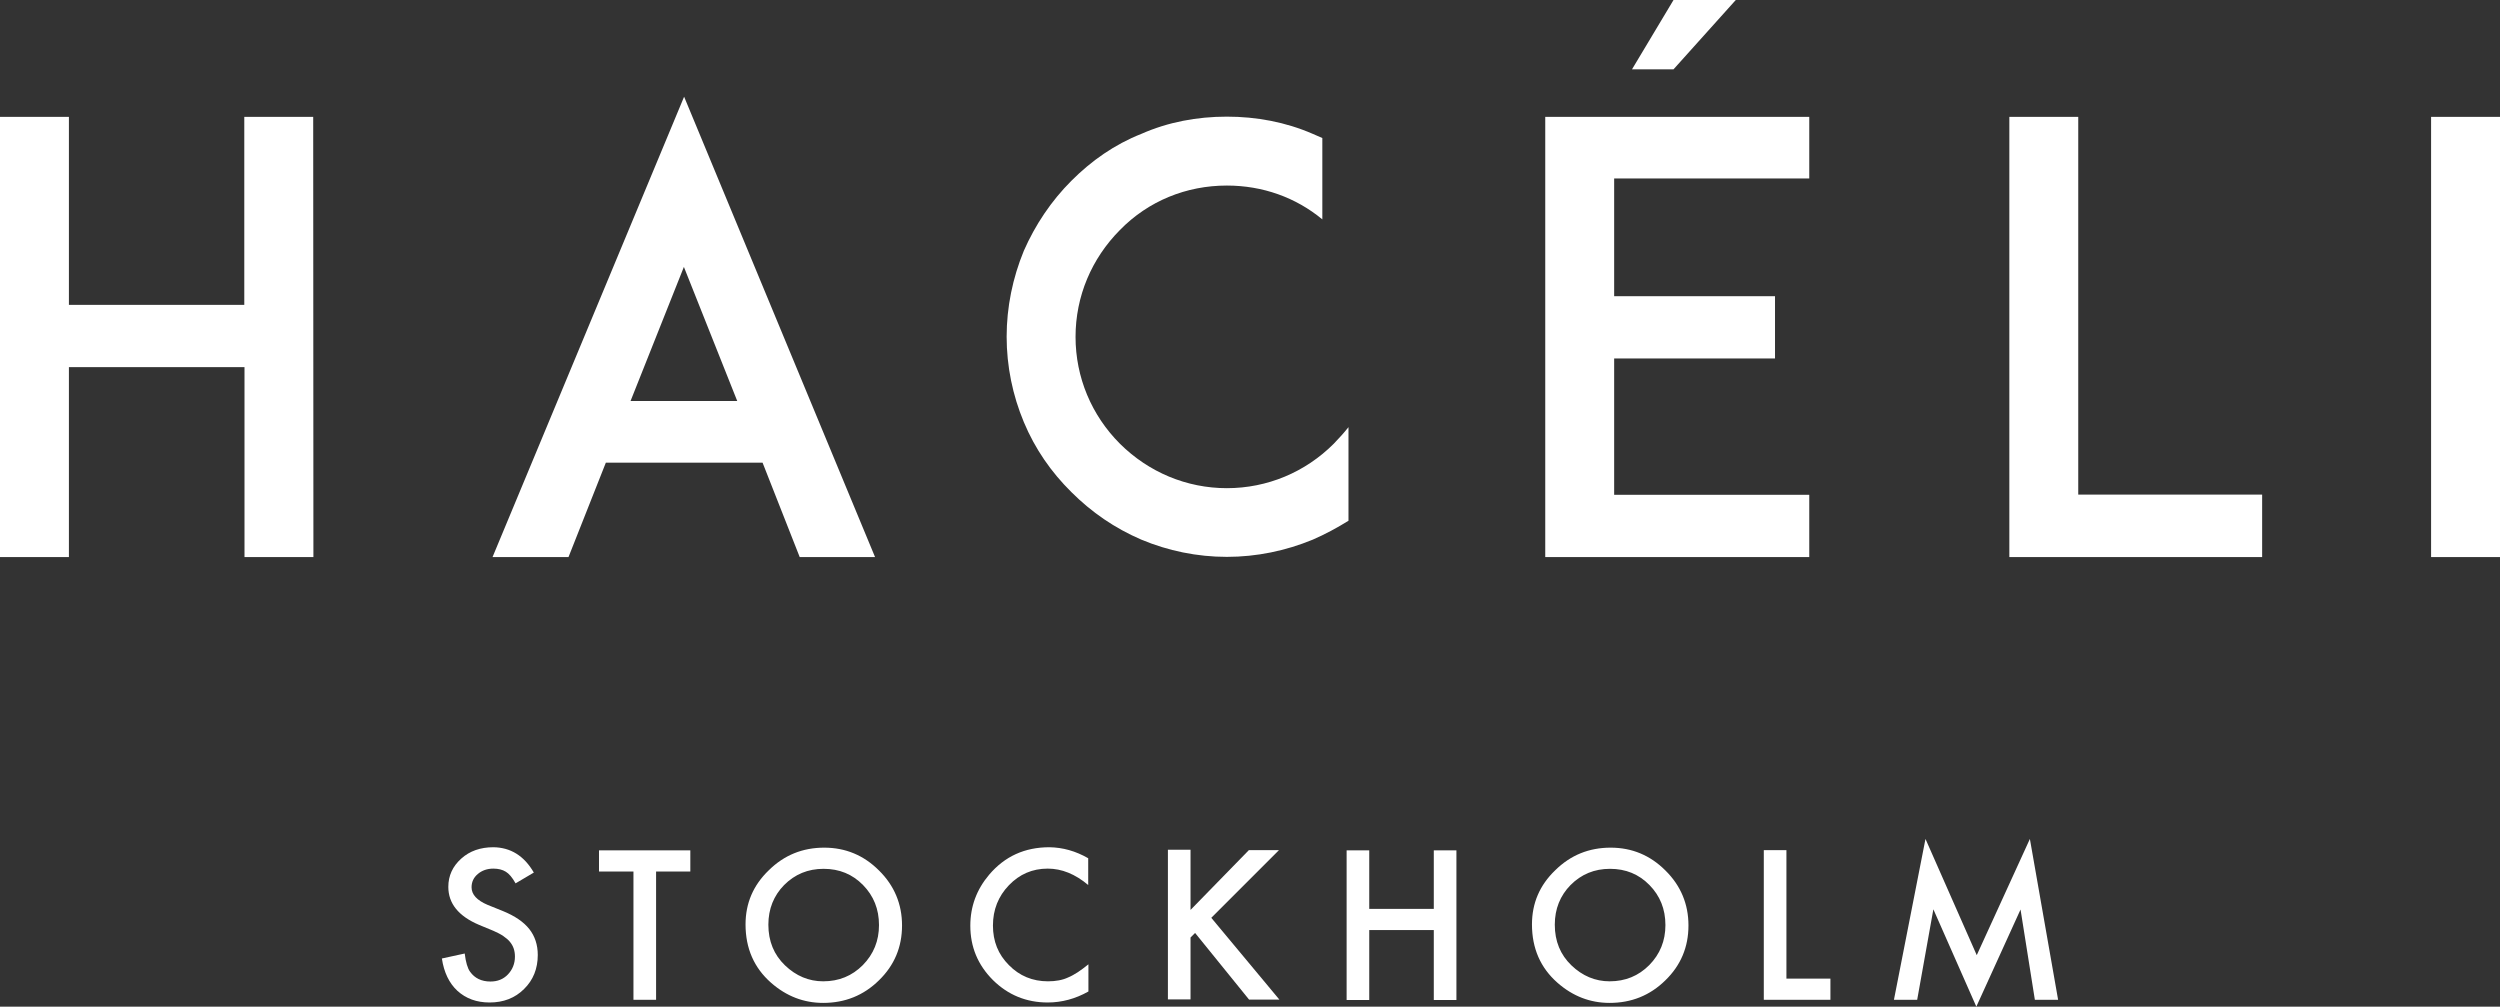 <?xml version="1.0" encoding="utf-8"?>
<!-- Generator: Adobe Illustrator 26.5.0, SVG Export Plug-In . SVG Version: 6.00 Build 0)  -->
<svg version="1.1" id="Lager_1" xmlns="http://www.w3.org/2000/svg" xmlns:xlink="http://www.w3.org/1999/xlink" x="0px" y="0px"
	 viewBox="0 0 120.45 48.5" style="enable-background:new 0 0 120.45 48.5;" xml:space="preserve">
<rect x="0" y="0" width="120.45" height="48.5" fill="#333333" stroke="none"/>
<style type="text/css">
	.st0{fill:#FFFFFF;}
</style>
<g>
	<path class="st0" d="M15.09,5.63h-3.32v9.06H3.32V5.63H0v21.21h3.32v-9.15h8.46v9.15h3.32L15.09,5.63L15.09,5.63z"/>
	<path class="st0" d="M38.53,26.84h3.63l-9.2-22.18l-9.23,22.18h3.66l1.8-4.55h7.55L38.53,26.84z M30.38,19.32l2.57-6.46l2.57,6.46
		H30.38z"/>
	<path class="st0" d="M64.97,20.58c-0.23,0.29-0.46,0.54-0.71,0.8c-1.37,1.37-3.2,2.14-5.15,2.14c-1.94,0-3.77-0.77-5.15-2.14
		c-1.37-1.37-2.14-3.2-2.14-5.15s0.77-3.77,2.14-5.15c1.37-1.4,3.2-2.14,5.15-2.14c1.72,0,3.32,0.57,4.6,1.63V6.65
		c-0.14-0.06-0.31-0.14-0.46-0.2c-1.31-0.57-2.72-0.83-4.14-0.83c-1.43,0-2.83,0.26-4.12,0.83c-1.29,0.51-2.4,1.29-3.37,2.26
		c-0.97,0.97-1.74,2.12-2.29,3.37c-0.54,1.31-0.83,2.72-0.83,4.14c0,1.43,0.29,2.83,0.83,4.12s1.31,2.4,2.29,3.37
		c0.97,0.97,2.09,1.74,3.37,2.29c1.29,0.54,2.69,0.83,4.12,0.83s2.83-0.29,4.14-0.83c0.6-0.26,1.17-0.57,1.72-0.91V20.58z"/>
	<path class="st0" d="M77.77,8.6h9.4V5.63h-9.43h-3.29v21.21h3.29h9.43v-3h-9.4v-6.57h7.75v-3h-7.75V8.6z M78.63,3.34h2l3-3.34h-3
		L78.63,3.34z"/>
	<path class="st0" d="M108.99,23.83h-8.86V5.63h-3.32v21.21h3.29h8.89V23.83z"/>
	<path class="st0" d="M120.45,26.84V5.63h-3.32v21.21H120.45z"/>
</g>
<g>
	<path class="st0" d="M25.72,42.04l-0.88,0.52c-0.16-0.29-0.32-0.47-0.47-0.56c-0.16-0.1-0.36-0.15-0.6-0.15
		c-0.3,0-0.55,0.09-0.75,0.26c-0.2,0.17-0.3,0.38-0.3,0.64c0,0.35,0.26,0.63,0.78,0.85l0.72,0.29c0.59,0.24,1.01,0.53,1.28,0.87
		c0.27,0.34,0.41,0.76,0.41,1.25c0,0.66-0.22,1.21-0.66,1.64c-0.44,0.44-1,0.65-1.66,0.65c-0.63,0-1.14-0.19-1.55-0.56
		c-0.4-0.37-0.65-0.89-0.75-1.56l1.1-0.24c0.05,0.42,0.14,0.72,0.26,0.88c0.22,0.31,0.55,0.47,0.98,0.47c0.34,0,0.62-0.11,0.84-0.34
		c0.22-0.23,0.34-0.52,0.34-0.86c0-0.14-0.02-0.27-0.06-0.39c-0.04-0.12-0.1-0.22-0.18-0.32s-0.19-0.19-0.32-0.28
		s-0.29-0.17-0.47-0.25l-0.7-0.29c-0.99-0.42-1.48-1.03-1.48-1.83c0-0.54,0.21-0.99,0.62-1.36c0.41-0.37,0.93-0.55,1.55-0.55
		C24.6,40.83,25.25,41.23,25.72,42.04z"/>
	<path class="st0" d="M31.61,41.99v6.18h-1.09v-6.18h-1.66v-1.02h4.4v1.02H31.61z"/>
	<path class="st0" d="M35.92,44.54c0-1.02,0.37-1.89,1.12-2.61c0.74-0.73,1.63-1.09,2.67-1.09c1.03,0,1.91,0.37,2.64,1.1
		c0.74,0.73,1.11,1.62,1.11,2.65c0,1.04-0.37,1.92-1.11,2.64c-0.74,0.73-1.64,1.09-2.69,1.09c-0.93,0-1.77-0.32-2.51-0.97
		C36.33,46.63,35.92,45.69,35.92,44.54z M37.02,44.55c0,0.8,0.27,1.45,0.8,1.96s1.15,0.77,1.84,0.77c0.76,0,1.39-0.26,1.91-0.78
		c0.52-0.53,0.78-1.17,0.78-1.93c0-0.77-0.26-1.41-0.77-1.93c-0.51-0.52-1.14-0.78-1.9-0.78c-0.75,0-1.38,0.26-1.9,0.78
		C37.28,43.15,37.02,43.79,37.02,44.55z"/>
	<path class="st0" d="M52.43,41.35v1.29c-0.63-0.53-1.28-0.79-1.95-0.79c-0.74,0-1.36,0.27-1.87,0.8c-0.51,0.53-0.77,1.18-0.77,1.94
		s0.25,1.39,0.77,1.91c0.51,0.52,1.14,0.78,1.88,0.78c0.38,0,0.71-0.06,0.98-0.19c0.15-0.06,0.3-0.15,0.46-0.25
		c0.16-0.11,0.33-0.23,0.51-0.38v1.31c-0.62,0.35-1.28,0.53-1.96,0.53c-1.03,0-1.91-0.36-2.64-1.08c-0.73-0.73-1.09-1.6-1.09-2.62
		c0-0.92,0.3-1.74,0.91-2.46c0.75-0.88,1.71-1.32,2.9-1.32C51.2,40.83,51.82,41,52.43,41.35z"/>
	<path class="st0" d="M57.36,43.84l2.81-2.88h1.45l-3.26,3.26l3.28,3.94h-1.46l-2.6-3.21l-0.22,0.22v2.98h-1.09v-7.21h1.09
		L57.36,43.84z"/>
	<path class="st0" d="M65.97,43.79h3.11v-2.82h1.09v7.21h-1.09v-3.37h-3.11v3.37h-1.09v-7.21h1.09V43.79z"/>
	<path class="st0" d="M73.81,44.54c0-1.02,0.37-1.89,1.12-2.61c0.74-0.73,1.63-1.09,2.67-1.09c1.03,0,1.91,0.37,2.64,1.1
		c0.74,0.73,1.11,1.62,1.11,2.65c0,1.04-0.37,1.92-1.11,2.64c-0.74,0.73-1.64,1.09-2.69,1.09c-0.93,0-1.77-0.32-2.51-0.97
		C74.22,46.63,73.81,45.69,73.81,44.54z M74.91,44.55c0,0.8,0.27,1.45,0.8,1.96c0.53,0.51,1.15,0.77,1.84,0.77
		c0.76,0,1.39-0.26,1.91-0.78c0.52-0.53,0.78-1.17,0.78-1.93c0-0.77-0.26-1.41-0.77-1.93c-0.51-0.52-1.14-0.78-1.9-0.78
		c-0.75,0-1.38,0.26-1.9,0.78C75.17,43.15,74.91,43.79,74.91,44.55z"/>
	<path class="st0" d="M86.07,40.97v6.18h2.12v1.02h-3.21v-7.21h1.09V40.97z"/>
	<path class="st0" d="M91.25,48.17l1.52-7.75l2.47,5.6l2.56-5.6l1.36,7.75h-1.12l-0.69-4.35l-2.13,4.68l-2.07-4.69l-0.78,4.36H91.25
		z"/>
</g>
</svg>
